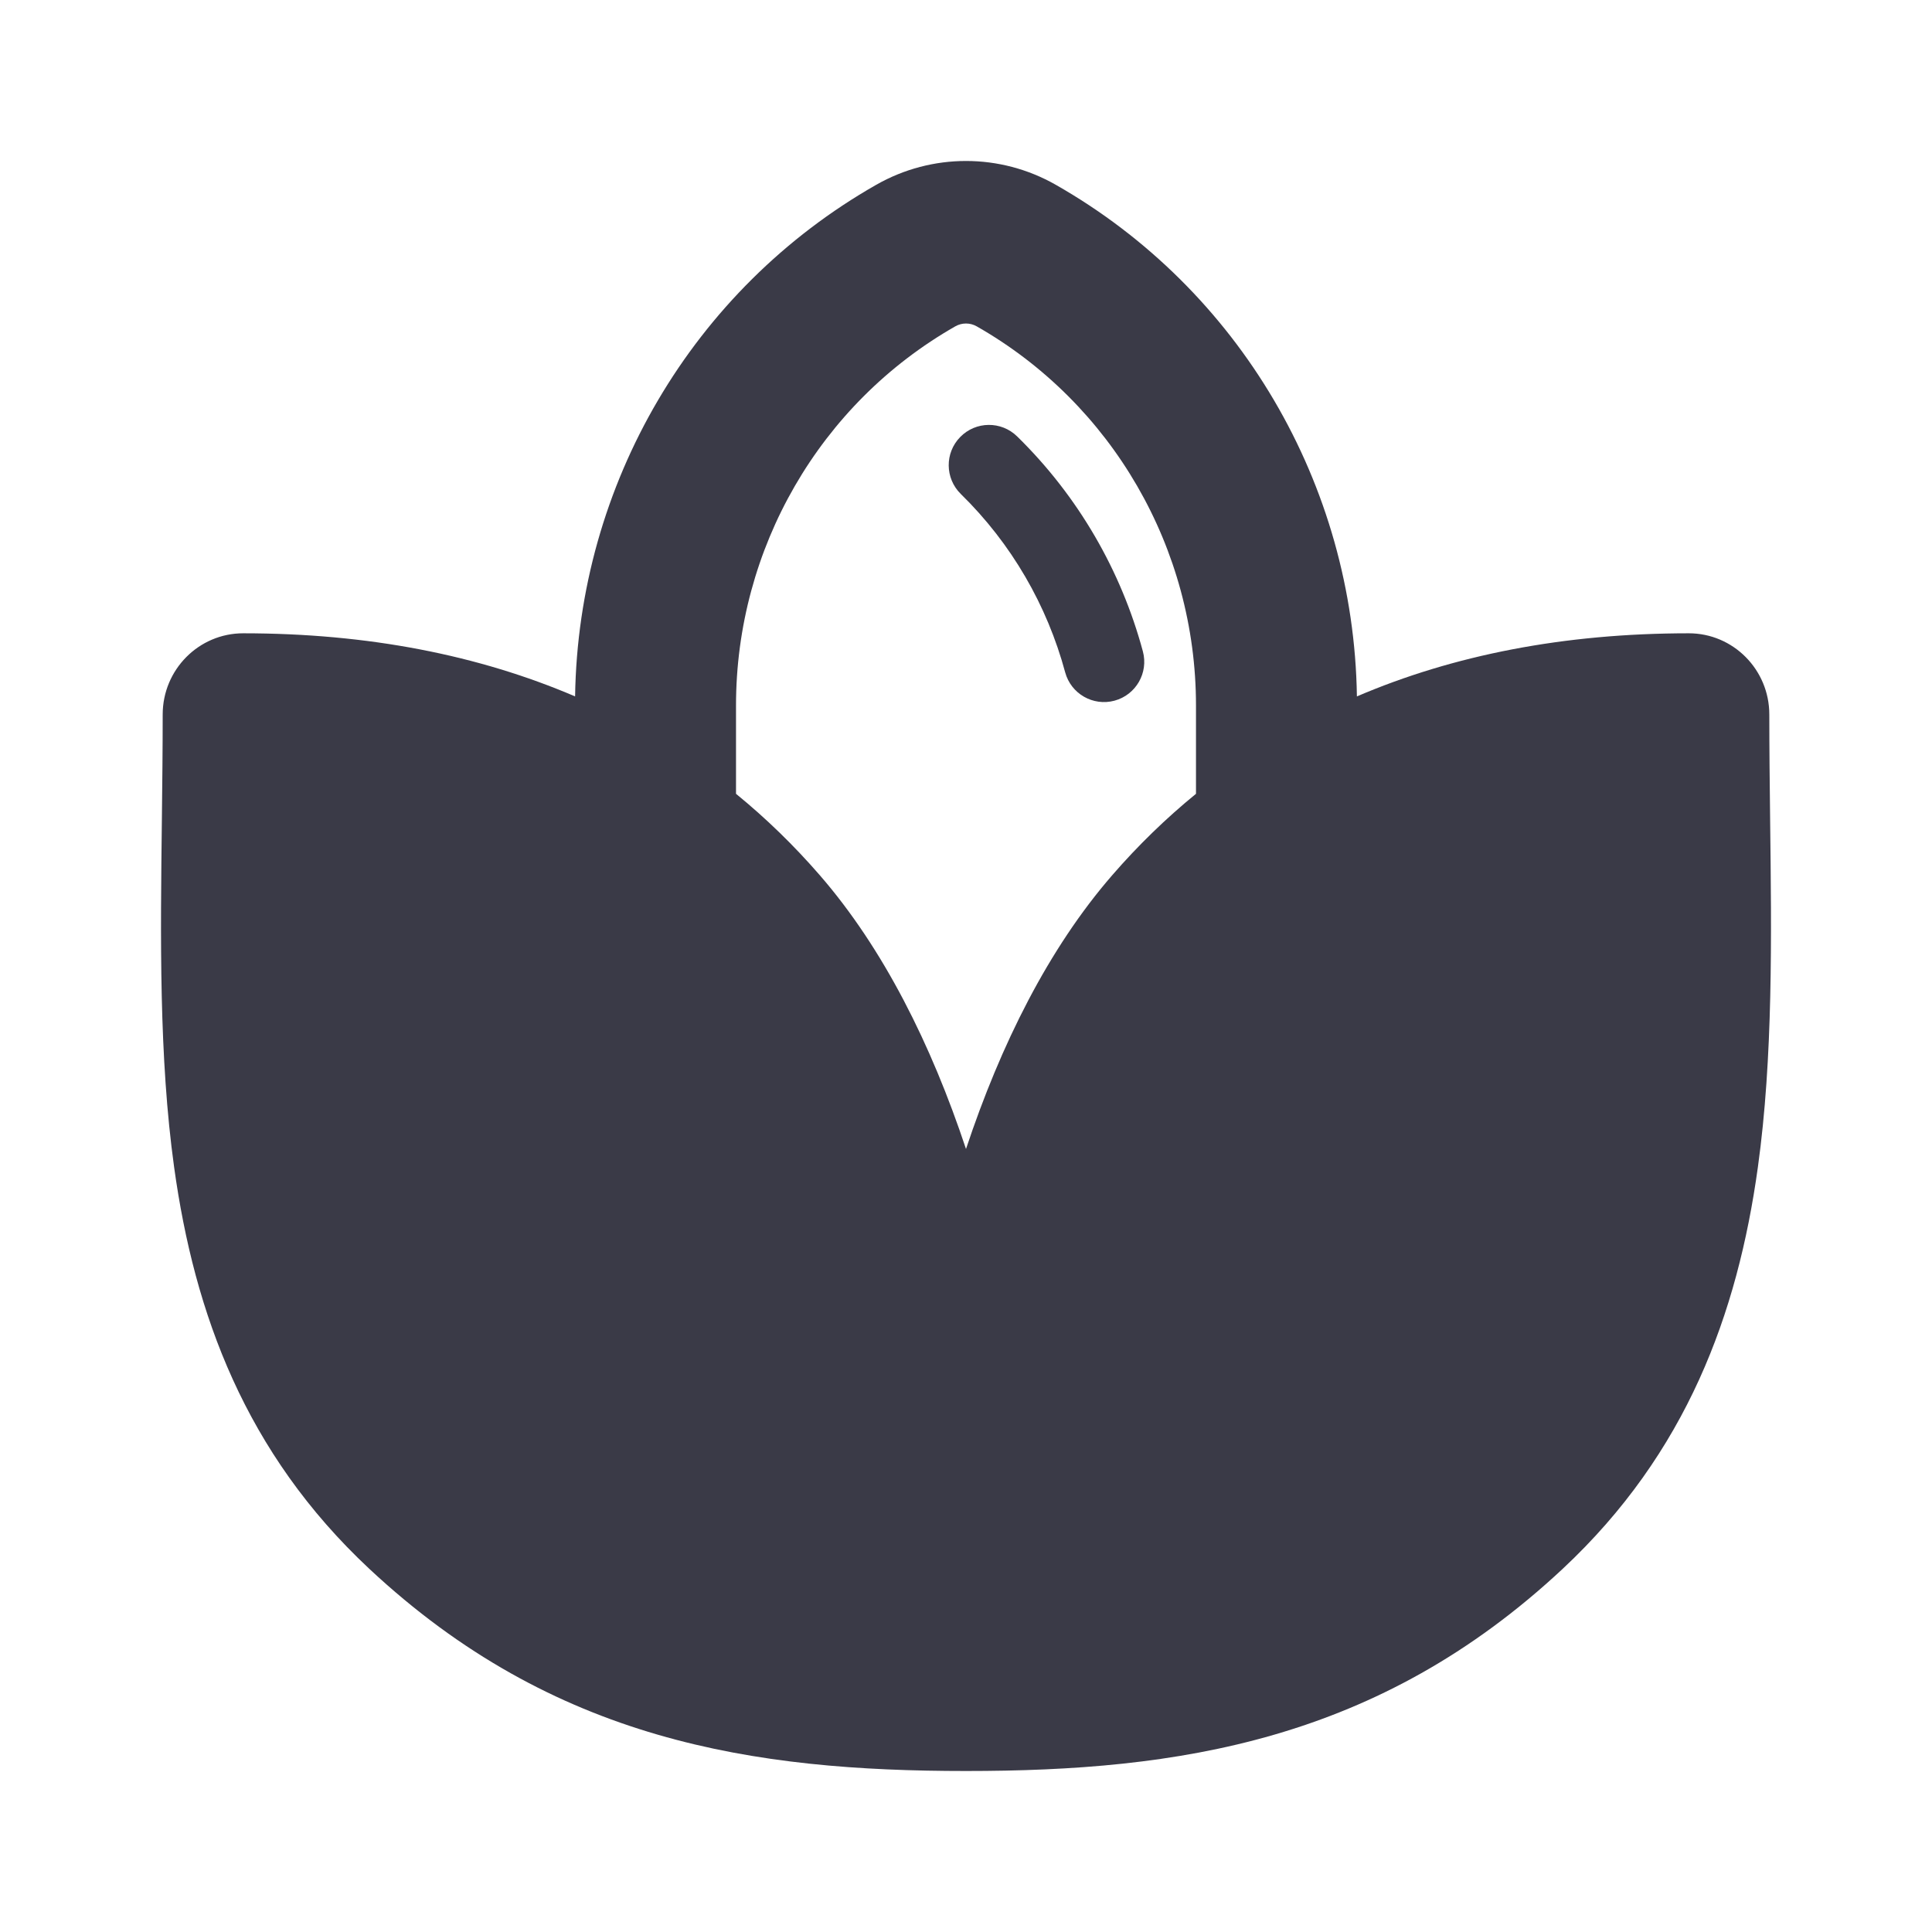 <svg width="24" height="24" viewBox="0 0 24 24" fill="none" xmlns="http://www.w3.org/2000/svg">
<path fill-rule="evenodd" clip-rule="evenodd" d="M11.928 5.429C12.121 5.231 12.438 5.228 12.635 5.421C13.397 6.167 13.928 7.093 14.197 8.091C14.269 8.358 14.111 8.632 13.845 8.704C13.578 8.776 13.304 8.618 13.232 8.352C13.008 7.522 12.567 6.754 11.935 6.136C11.738 5.942 11.735 5.626 11.928 5.429Z" fill="#3A3A47"/>
<path fill-rule="evenodd" clip-rule="evenodd" d="M16.856 8.651C16.817 6.015 15.395 3.594 13.116 2.296C12.424 1.901 11.576 1.901 10.884 2.296C8.605 3.594 7.183 6.015 7.144 8.651C5.946 8.138 4.572 7.867 3.021 7.867C2.469 7.867 2.021 8.319 2.021 8.876C2.021 9.304 2.016 9.737 2.011 10.171C1.993 11.647 1.974 13.138 2.163 14.499C2.415 16.32 3.048 18.049 4.586 19.487C6.882 21.632 9.369 22 12 22C14.631 22 17.118 21.632 19.414 19.487C20.952 18.049 21.585 16.32 21.837 14.499C22.026 13.138 22.007 11.647 21.989 10.171C21.984 9.737 21.979 9.304 21.979 8.876C21.979 8.319 21.531 7.867 20.979 7.867C19.428 7.867 18.054 8.138 16.856 8.651ZM12.133 4.054C12.051 4.007 11.949 4.007 11.867 4.054C10.184 5.013 9.143 6.813 9.143 8.764V9.861C9.518 10.167 9.864 10.504 10.18 10.868C10.975 11.782 11.569 12.977 12 14.273C12.431 12.977 13.025 11.782 13.82 10.868C14.136 10.504 14.482 10.167 14.857 9.861V8.764C14.857 6.813 13.816 5.013 12.133 4.054Z" fill="#3A3A47"/>
</svg>
